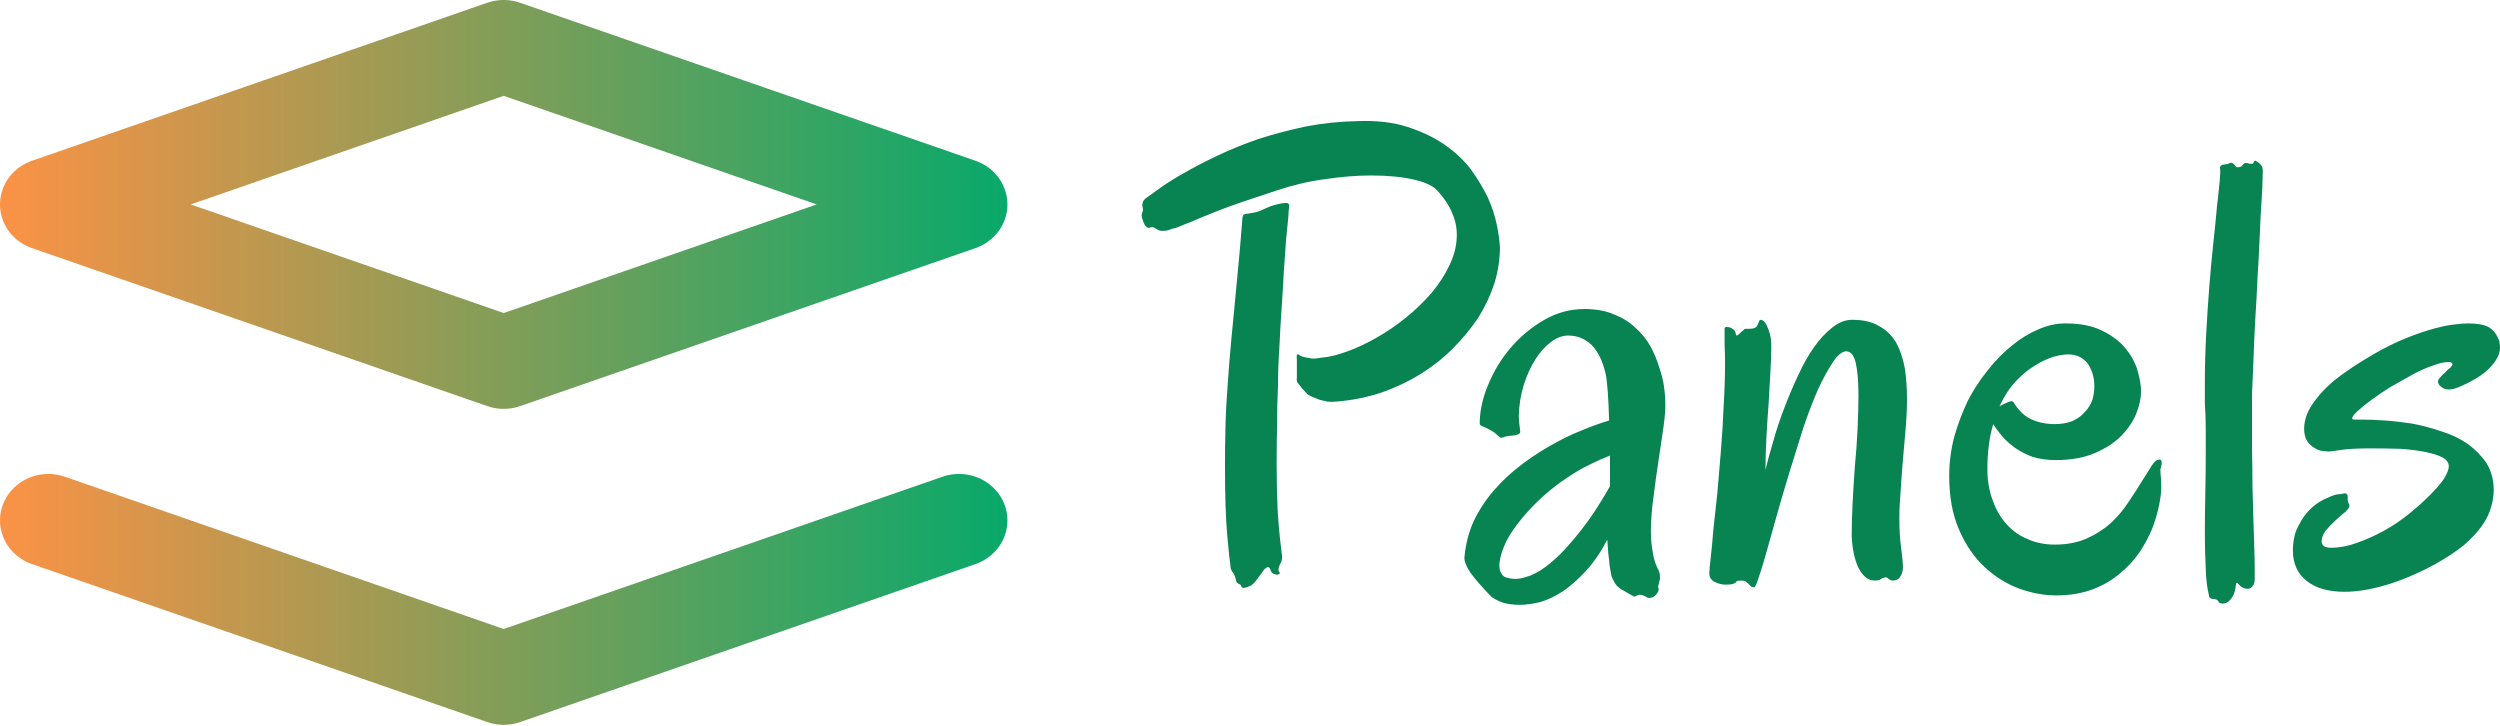 <?xml version="1.0" encoding="UTF-8"?><svg width="310" height="90" version="1.1" viewBox="0 0 82.021 23.812" xmlns="http://www.w3.org/2000/svg" xmlns:xlink="http://www.w3.org/1999/xlink"><defs><linearGradient id="a" x1="3" x2="21" y1="12" y2="12" gradientTransform="matrix(6.89 0 0 4.984 -20.535 -14.738)" gradientUnits="userSpaceOnUse" xlink:href="#b"/><linearGradient id="b"><stop stop-color="#fd9245" offset="0"/><stop stop-color="#06a96b" offset="1"/></linearGradient></defs><g transform="matrix(1.474 0 0 1.475 37.551 -.851)" fill="#86e3bf" data-v-423bf9ae=""><path d="m7.91 6.08q0 0.39-0.12 0.79-0.13 0.4-0.36 0.77-0.24 0.36-0.57 0.69t-0.74 0.58-0.88 0.41q-0.47 0.15-0.98 0.19-0.1 0.01-0.19 0-0.09-0.02-0.17-0.04-0.05-0.02-0.15-0.06t-0.13-0.07q-0.04-0.04-0.11-0.12-0.07-0.09-0.11-0.14-0.02-0.04-0.01-0.11 0-0.08 0-0.19 0-0.09 0-0.2-0.01-0.1 0.01-0.12 0.02-0.01 0.07 0.03 0.05 0.03 0.2 0.05 0.06 0.02 0.14 0.01t0.15-0.02q0.24-0.02 0.56-0.14 0.31-0.11 0.64-0.3 0.34-0.19 0.66-0.45t0.57-0.55q0.25-0.3 0.4-0.62 0.16-0.33 0.16-0.67 0-0.26-0.11-0.5-0.1-0.24-0.32-0.48-0.14-0.16-0.53-0.25-0.4-0.09-0.95-0.09-0.47 0-1.01 0.08-0.54 0.07-1.08 0.25-0.45 0.15-0.78 0.26-0.32 0.11-0.55 0.2t-0.37 0.15q-0.15 0.06-0.26 0.11-0.11 0.04-0.2 0.08t-0.19 0.06q-0.09 0.04-0.15 0.04-0.05 0-0.09 0-0.05-0.01-0.08-0.03-0.02-0.01-0.05-0.03t-0.06-0.02-0.05 0.01-0.05 0-0.06-0.05q-0.04-0.07-0.05-0.12-0.02-0.04-0.02-0.07-0.01-0.03 0-0.06t0.02-0.07 0-0.07q-0.01-0.04-0.01-0.07 0-0.02 0.01-0.05 0.01-0.04 0.05-0.08 0.1-0.07 0.32-0.23t0.54-0.34q0.33-0.19 0.75-0.39t0.91-0.37q0.5-0.16 1.06-0.28 0.57-0.11 1.18-0.12 0.62-0.02 1.08 0.13 0.47 0.15 0.82 0.39t0.59 0.55q0.23 0.32 0.38 0.63 0.14 0.31 0.2 0.61 0.06 0.29 0.07 0.5zm-4.69-0.91q-0.01 0.03-0.02 0.23-0.02 0.2-0.05 0.51-0.02 0.31-0.05 0.71-0.02 0.39-0.05 0.82-0.03 0.44-0.05 0.88-0.03 0.44-0.03 0.84-0.02 0.41-0.02 0.84-0.01 0.44-0.01 0.88 0 0.52 0.02 1.01 0.03 0.5 0.09 0.97 0.03 0.16-0.02 0.24-0.05 0.09-0.05 0.16 0 0.02 0.02 0.04t0.01 0.03q-0.02 0.03-0.07 0.03-0.06-0.01-0.1-0.04-0.02-0.02-0.03-0.05-0.01-0.04-0.03-0.06-0.01-0.02-0.03-0.02t-0.06 0.03-0.08 0.1q-0.05 0.06-0.09 0.12-0.05 0.07-0.1 0.12t-0.1 0.06q-0.04 0.02-0.09 0.03-0.06 0.02-0.08-0.04-0.01-0.03-0.02-0.03-0.02-0.01-0.04-0.02t-0.04-0.03q-0.01-0.02-0.02-0.07-0.03-0.12-0.08-0.17-0.04-0.06-0.04-0.14-0.02-0.11-0.07-0.67-0.05-0.55-0.05-1.53 0-0.39 0.01-0.85 0.01-0.45 0.05-0.97 0.03-0.46 0.08-0.99t0.1-1.04q0.05-0.52 0.09-0.96 0.04-0.45 0.06-0.73 0.01-0.05 0.03-0.06 0.03-0.02 0.08-0.02 0.05-0.01 0.12-0.02 0.08-0.01 0.18-0.05 0.08-0.04 0.2-0.09 0.11-0.04 0.21-0.06t0.16-0.02q0.07 0.01 0.06 0.08zm8.37 4.33q0.01 0.23-0.04 0.58-0.05 0.34-0.11 0.74-0.06 0.39-0.11 0.8-0.06 0.41-0.06 0.77 0 0.24 0.04 0.46 0.03 0.21 0.11 0.37 0.05 0.09 0.05 0.16 0.01 0.07-0.01 0.12-0.01 0.05-0.02 0.09-0.02 0.03 0 0.07 0.01 0.03-0.01 0.08-0.02 0.04-0.06 0.08t-0.09 0.05q-0.06 0.02-0.1-0.01-0.07-0.04-0.12-0.05-0.04-0.01-0.07 0t-0.06 0.03q-0.02 0.01-0.05 0-0.12-0.07-0.26-0.15-0.13-0.08-0.17-0.18-0.03-0.04-0.06-0.13-0.02-0.1-0.04-0.23-0.01-0.13-0.03-0.28-0.01-0.15-0.02-0.29-0.22 0.42-0.48 0.7t-0.51 0.45q-0.26 0.17-0.51 0.24-0.25 0.06-0.45 0.06-0.22 0-0.38-0.05-0.16-0.06-0.25-0.13-0.33-0.34-0.47-0.54-0.14-0.21-0.13-0.34 0.04-0.44 0.21-0.81 0.18-0.37 0.45-0.68t0.6-0.56 0.67-0.44q0.35-0.2 0.68-0.33 0.34-0.14 0.61-0.22-0.01-0.37-0.03-0.64-0.02-0.28-0.05-0.41-0.1-0.42-0.31-0.63-0.22-0.21-0.52-0.21-0.19 0-0.38 0.14-0.2 0.15-0.35 0.39-0.16 0.25-0.26 0.57t-0.11 0.68q0 0.09 0.01 0.17t0.02 0.17q0.01 0.05-0.03 0.07t-0.09 0.03q-0.06 0.01-0.12 0.01-0.06 0.01-0.1 0.02-0.04 0.02-0.06 0.02-0.02 0.01-0.04 0-0.02-0.02-0.05-0.04-0.03-0.03-0.08-0.07-0.06-0.04-0.12-0.07-0.05-0.03-0.1-0.05-0.04-0.02-0.07-0.03-0.04-0.02-0.04-0.05 0-0.42 0.19-0.87 0.19-0.46 0.51-0.83t0.74-0.61 0.89-0.24q0.38 0 0.66 0.12 0.28 0.11 0.48 0.3 0.2 0.18 0.33 0.41 0.12 0.22 0.19 0.45 0.08 0.23 0.11 0.43 0.03 0.21 0.03 0.34zm-1.23 1.89v-0.68q-0.21 0.08-0.45 0.2-0.25 0.12-0.5 0.29-0.26 0.17-0.51 0.39t-0.47 0.48q-0.26 0.31-0.38 0.55-0.11 0.24-0.14 0.41-0.03 0.16 0.01 0.26 0.04 0.09 0.1 0.12 0.21 0.08 0.44 0.01 0.23-0.06 0.46-0.23t0.44-0.4q0.22-0.24 0.41-0.49t0.34-0.49 0.25-0.42zm6.52 1.82q0 0.08-0.05 0.18-0.06 0.1-0.17 0.1-0.06 0-0.1-0.04-0.03-0.03-0.06-0.03-0.05 0-0.1 0.03-0.04 0.04-0.14 0.04-0.14 0-0.24-0.1t-0.16-0.25q-0.06-0.16-0.09-0.34t-0.03-0.34q0-0.31 0.02-0.7t0.05-0.81q0.04-0.41 0.06-0.82t0.02-0.76q0-0.46-0.06-0.72t-0.22-0.26q-0.15 0.02-0.3 0.26-0.16 0.24-0.33 0.61-0.16 0.37-0.32 0.84-0.15 0.47-0.3 0.96t-0.28 0.95-0.23 0.82-0.18 0.59q-0.07 0.22-0.1 0.22-0.06 0-0.08-0.03-0.03-0.02-0.05-0.05-0.03-0.02-0.06-0.05-0.04-0.02-0.1-0.02-0.07 0-0.09 0.01t-0.04 0.04q-0.03 0.02-0.07 0.03t-0.15 0.01q-0.12 0-0.24-0.06t-0.12-0.19q0-0.08 0.03-0.34 0.03-0.25 0.06-0.63 0.04-0.37 0.09-0.83 0.04-0.46 0.08-0.95 0.04-0.5 0.06-0.99 0.03-0.49 0.03-0.94 0-0.21-0.01-0.4 0-0.19 0-0.36 0-0.04 0.04-0.04 0.08 0 0.12 0.03 0.05 0.03 0.07 0.06 0.02 0.04 0.02 0.07 0.01 0.03 0.01 0.03 0.02 0 0.05-0.02 0.03-0.03 0.06-0.06 0.03-0.02 0.06-0.05 0.02-0.02 0.04-0.02h0.07q0.11 0 0.15-0.03t0.05-0.07q0.02-0.04 0.03-0.07t0.04-0.03q0.02 0 0.06 0.03t0.07 0.1q0.04 0.08 0.07 0.19 0.03 0.12 0.03 0.28 0 0.22-0.02 0.56-0.02 0.33-0.04 0.71-0.03 0.38-0.05 0.77-0.02 0.38-0.02 0.7 0.07-0.3 0.18-0.66 0.1-0.36 0.24-0.72 0.14-0.37 0.31-0.73 0.16-0.35 0.35-0.62t0.41-0.44q0.21-0.17 0.44-0.17 0.37 0 0.6 0.14 0.24 0.13 0.38 0.37 0.13 0.24 0.19 0.56 0.05 0.32 0.05 0.69 0 0.32-0.03 0.66-0.03 0.35-0.06 0.69-0.03 0.35-0.05 0.68-0.03 0.34-0.03 0.63 0 0.37 0.04 0.66t0.04 0.44zm5.73-2.2q0 0.07 0.01 0.17 0.01 0.11 0.01 0.24 0 0.16-0.05 0.4-0.05 0.25-0.15 0.51-0.11 0.27-0.29 0.54-0.18 0.26-0.44 0.47-0.26 0.22-0.61 0.35t-0.8 0.13q-0.4 0-0.82-0.15-0.43-0.16-0.77-0.48-0.35-0.32-0.57-0.83-0.22-0.5-0.22-1.2 0-0.43 0.11-0.86 0.12-0.42 0.3-0.8 0.19-0.37 0.45-0.69 0.25-0.32 0.54-0.55 0.28-0.23 0.59-0.36 0.3-0.13 0.59-0.13 0.5 0 0.82 0.16 0.33 0.16 0.52 0.39t0.27 0.49q0.08 0.27 0.08 0.48t-0.1 0.47-0.33 0.5q-0.22 0.23-0.59 0.39-0.36 0.16-0.88 0.16-0.28 0-0.51-0.07-0.22-0.08-0.39-0.2t-0.29-0.26-0.2-0.27q-0.13 0.43-0.13 1 0 0.39 0.12 0.7 0.11 0.31 0.31 0.53t0.47 0.33q0.27 0.12 0.6 0.12 0.41 0 0.72-0.14t0.54-0.35q0.23-0.22 0.39-0.47 0.17-0.25 0.29-0.45 0.13-0.21 0.22-0.35t0.18-0.13q0.04 0 0.04 0.07 0 0.03-0.01 0.07 0 0.03-0.02 0.07zm-2.05-2.55q-0.13 0-0.32 0.05-0.2 0.06-0.41 0.19-0.22 0.13-0.43 0.35t-0.37 0.56q0.1-0.05 0.17-0.08t0.1-0.03q0.01 0 0.04 0.02 0.16 0.27 0.39 0.38 0.24 0.11 0.53 0.11 0.23 0 0.4-0.07 0.17-0.08 0.28-0.21 0.11-0.12 0.16-0.27 0.04-0.14 0.04-0.29 0-0.3-0.15-0.51-0.16-0.2-0.43-0.2zm4.33-4.08q0 0.09-0.01 0.37-0.02 0.28-0.04 0.67-0.02 0.4-0.04 0.87-0.03 0.46-0.05 0.93-0.03 0.47-0.05 0.91t-0.03 0.76q-0.01 0.2-0.02 0.44 0 0.24 0 0.51 0 0.37 0 0.76 0.01 0.39 0.01 0.78 0.01 0.38 0.02 0.73t0.02 0.63 0.01 0.47 0 0.24q0 0.09-0.03 0.14t-0.07 0.07q-0.05 0.02-0.1 0.01-0.04-0.01-0.08-0.03t-0.06-0.05q-0.03-0.03-0.04-0.04t-0.02-0.01q-0.02 0.01-0.02 0.06-0.02 0.17-0.08 0.26t-0.12 0.12q-0.07 0.03-0.12 0.02-0.06-0.01-0.07-0.05-0.02-0.03-0.05-0.04t-0.06-0.01q-0.04 0-0.07-0.02t-0.03-0.07q-0.06-0.23-0.07-0.59-0.02-0.36-0.02-0.81 0-0.39 0.01-0.84t0.01-0.93q0-0.27 0-0.54t-0.02-0.55v-0.43q0-0.55 0.03-1.11t0.07-1.07 0.09-0.97q0.05-0.45 0.08-0.8 0.04-0.34 0.06-0.56t0.01-0.28q-0.01-0.04 0.01-0.06t0.05-0.03q0.03 0 0.06-0.01 0.04 0 0.06-0.01 0.05-0.03 0.08-0.02t0.05 0.03 0.04 0.05q0.02 0.02 0.05 0.02 0.04-0.01 0.07-0.02 0.02-0.02 0.04-0.04t0.03-0.03q0.02-0.01 0.05-0.01 0.05 0.02 0.1 0.02t0.05-0.02q0.02-0.05 0.05-0.05 0.02 0.01 0.06 0.04t0.07 0.07 0.03 0.12zm5.25 3.75q0.02 0.04 0.02 0.08 0.01 0.04 0.01 0.1 0 0.21-0.23 0.45t-0.72 0.44q-0.11 0.04-0.19 0.04-0.1 0-0.17-0.06-0.07-0.05-0.07-0.12 0-0.04 0.05-0.09 0.05-0.06 0.11-0.11 0.05-0.06 0.11-0.1 0.05-0.05 0.05-0.08 0-0.05-0.09-0.05-0.14 0-0.35 0.08-0.21 0.07-0.45 0.2-0.23 0.13-0.48 0.27-0.24 0.15-0.43 0.29t-0.31 0.25-0.12 0.16q0 0.03 0.05 0.03h0.2q0.19 0 0.48 0.02t0.61 0.07q0.32 0.06 0.64 0.17 0.33 0.1 0.59 0.28 0.25 0.18 0.42 0.43 0.16 0.26 0.16 0.6 0 0.18-0.06 0.38-0.06 0.21-0.2 0.41-0.15 0.21-0.4 0.43-0.26 0.21-0.65 0.43-0.58 0.31-1.09 0.46t-0.92 0.15q-0.54 0-0.84-0.24-0.31-0.24-0.31-0.68 0-0.33 0.13-0.56 0.12-0.24 0.29-0.39t0.35-0.22q0.17-0.08 0.25-0.08 0.05 0 0.08-0.01t0.06-0.01q0.06 0 0.06 0.08v0.07q0 0.04 0.02 0.07t0.02 0.06q0 0.04-0.09 0.13-0.1 0.08-0.22 0.19t-0.22 0.23q-0.09 0.12-0.09 0.24 0 0.14 0.21 0.14 0.28 0 0.58-0.11 0.31-0.11 0.6-0.27t0.55-0.37 0.46-0.41 0.32-0.37q0.11-0.18 0.11-0.28 0-0.12-0.14-0.2-0.14-0.07-0.38-0.12t-0.56-0.07q-0.33-0.01-0.68-0.01-0.37 0-0.61 0.03-0.25 0.04-0.3 0.04-0.04 0-0.13-0.01-0.1-0.01-0.19-0.07-0.09-0.05-0.16-0.15t-0.07-0.29q0-0.13 0.06-0.3 0.06-0.16 0.21-0.35 0.14-0.19 0.4-0.41 0.26-0.21 0.65-0.45 0.42-0.26 0.78-0.42 0.37-0.16 0.67-0.25t0.52-0.12q0.23-0.03 0.36-0.03 0.3 0 0.45 0.08t0.23 0.28z" fill="#088352"/></g><g transform="matrix(.271 0 0 .26 -.316 .172)" fill="none" stroke="url(#a)" stroke-linecap="round" stroke-linejoin="round" stroke-width="11.72"><path d="m62.147 5.198-55.121 19.936 55.121 19.936 55.121-19.936-55.121-19.936"/><path d="m7.026 45.069 55.121 19.936 55.121-19.936"/><path d="m7.026 65.004 55.121 19.936 55.121-19.936"/></g></svg>